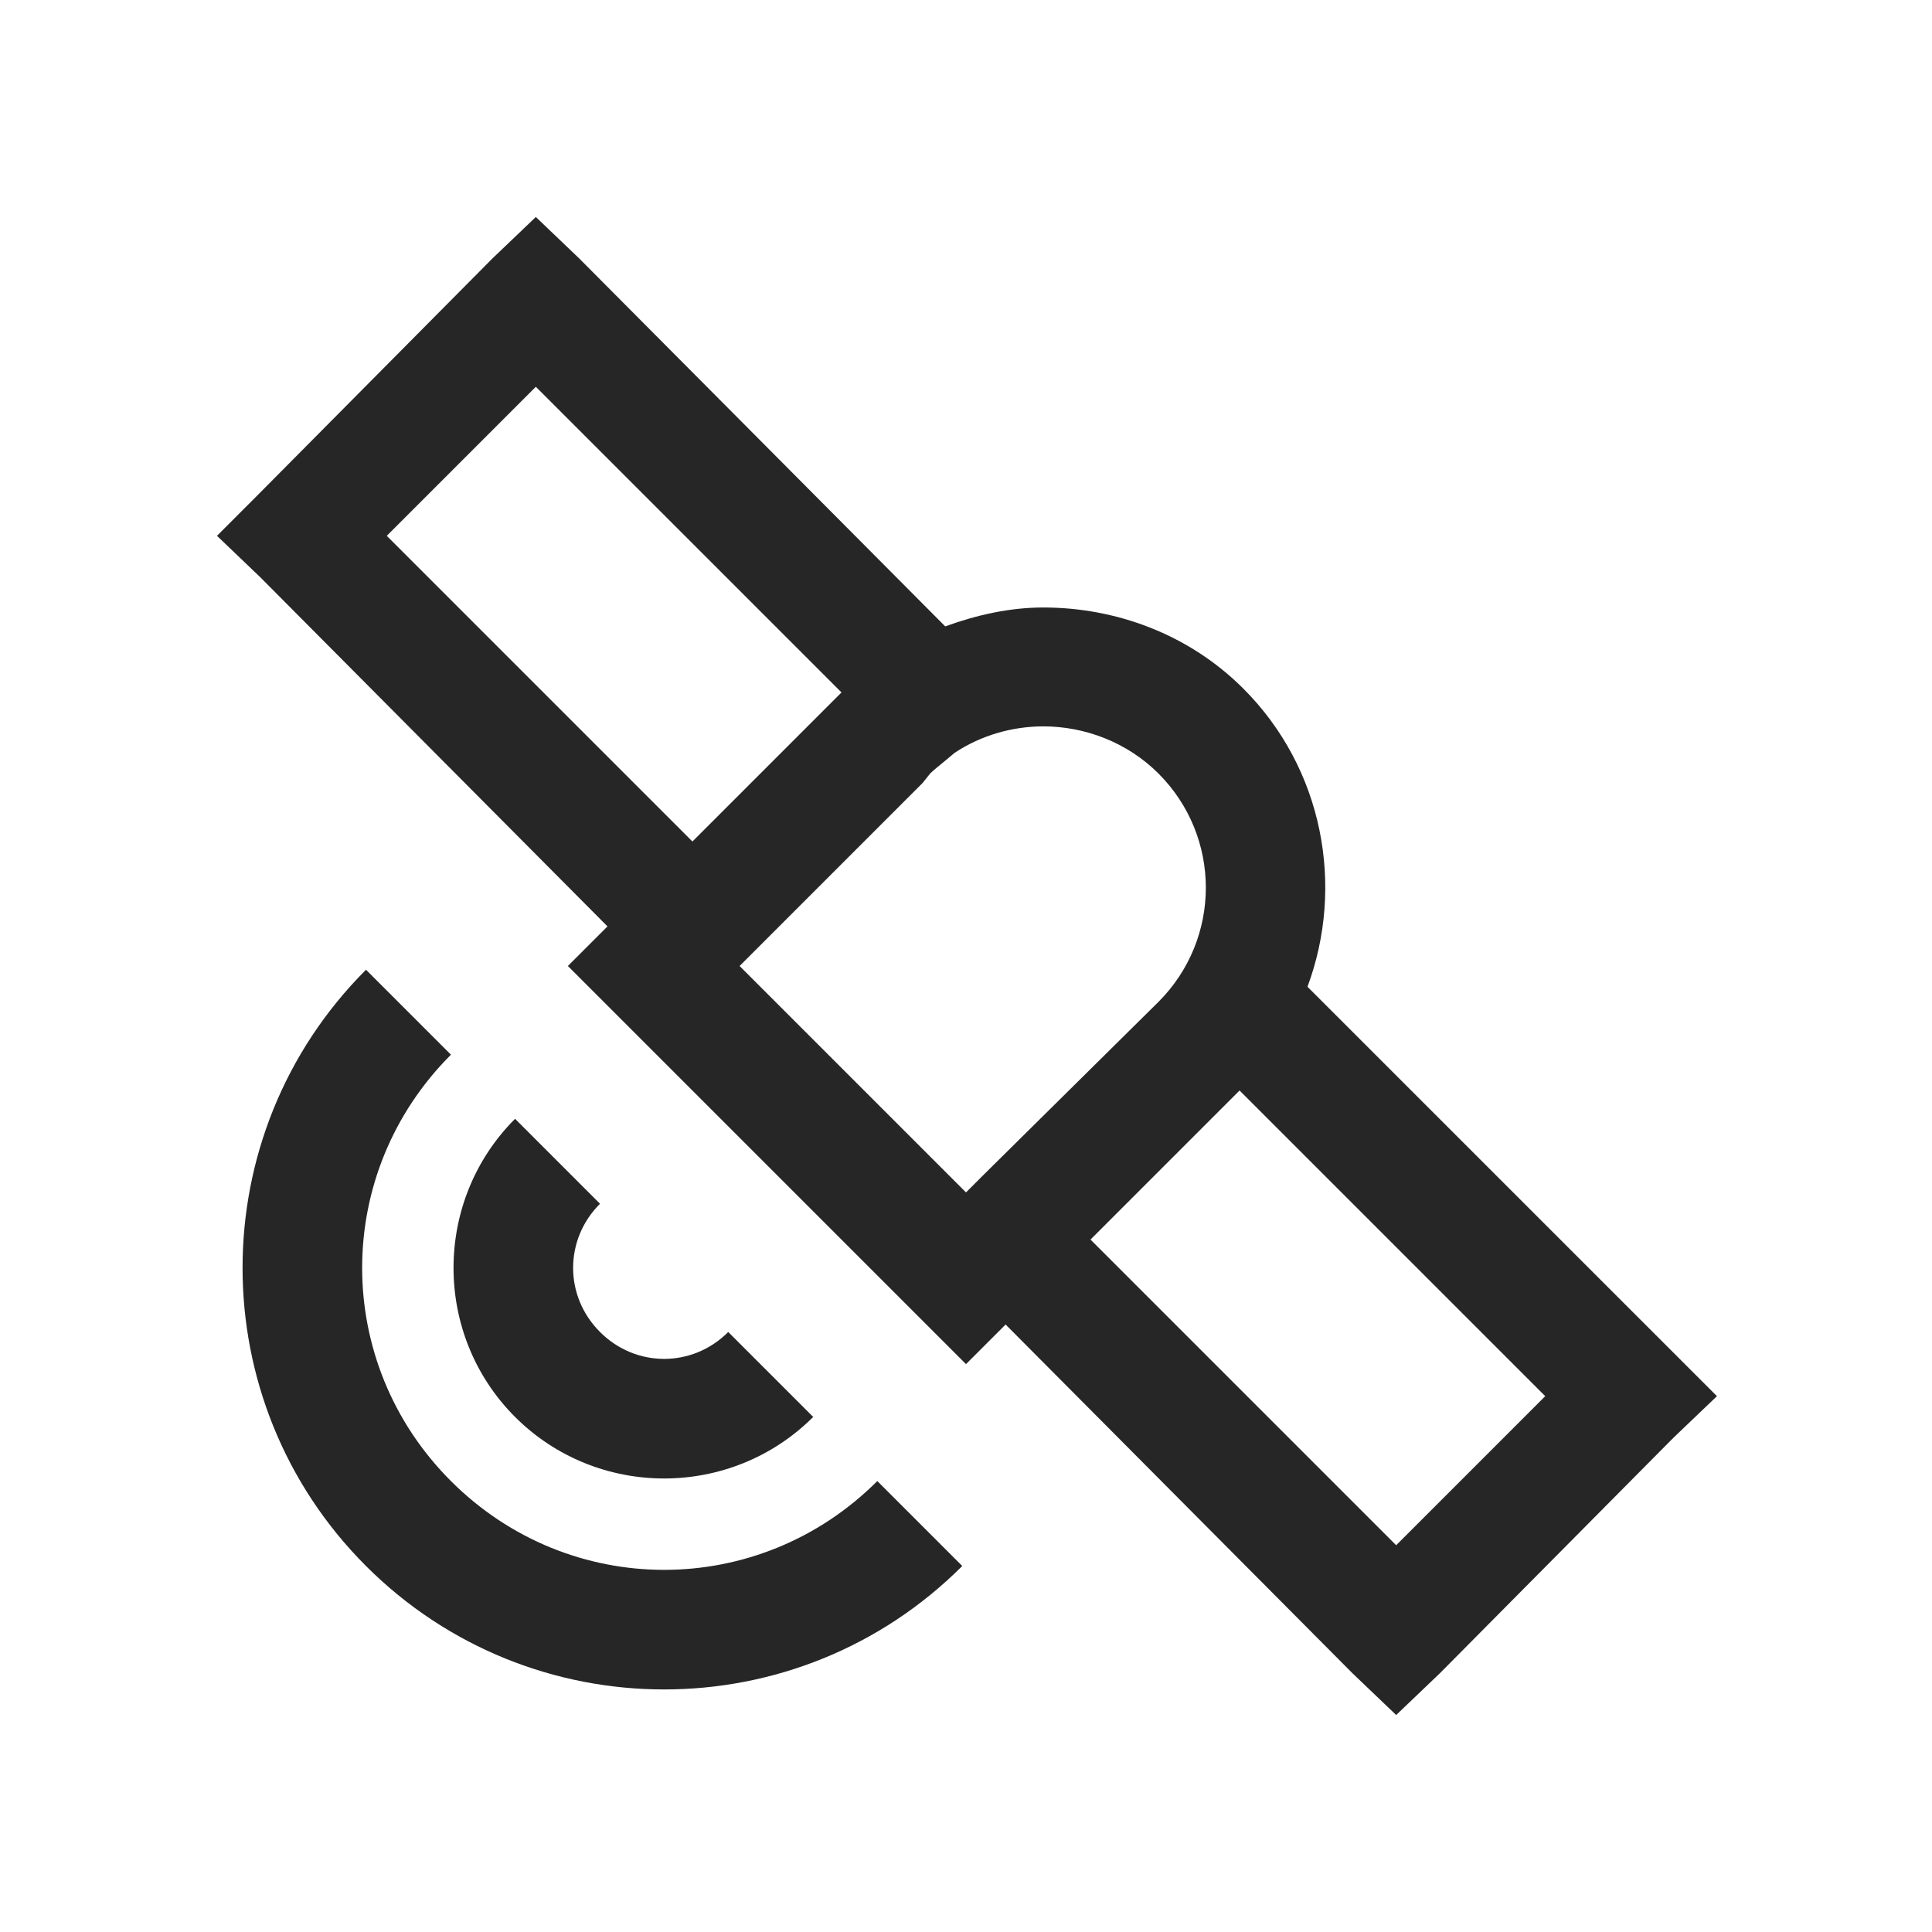 <?xml version="1.0" encoding="UTF-8"?>
<svg xmlns="http://www.w3.org/2000/svg" xmlns:xlink="http://www.w3.org/1999/xlink" viewBox="0 0 32 32" version="1.1" fill="#262626"><g id="surface1" fill="#262626"><path style=" " d="M 8.875 3.594 L 8.156 4.281 L 4.312 8.156 L 3.594 8.875 L 4.312 9.562 L 10.062 15.344 L 9.406 16 L 16 22.594 L 16.656 21.938 L 22.406 27.719 L 23.125 28.406 L 23.844 27.719 L 27.719 23.812 L 28.438 23.125 L 21.656 16.344 C 22.273 14.684 21.922 12.734 20.594 11.406 C 19.688 10.5 18.477 10.062 17.281 10.062 C 16.727 10.062 16.18 10.184 15.656 10.375 L 9.594 4.281 Z M 8.875 6.406 L 13.938 11.469 L 11.469 13.938 L 6.406 8.875 Z M 17.281 12.031 C 17.961 12.031 18.664 12.289 19.188 12.812 C 20.234 13.859 20.234 15.547 19.188 16.594 L 16.281 19.469 L 16 19.75 L 12.25 16 L 15.281 12.969 L 15.406 12.812 C 15.477 12.742 15.551 12.688 15.625 12.625 L 15.812 12.469 C 16.254 12.176 16.773 12.031 17.281 12.031 Z M 6.062 16.062 C 3.336 18.789 3.336 23.211 6.062 25.938 C 8.789 28.664 13.211 28.664 15.938 25.938 L 14.531 24.531 C 12.57 26.492 9.43 26.492 7.469 24.531 C 5.508 22.57 5.508 19.43 7.469 17.469 Z M 20.531 18.062 L 25.594 23.125 L 23.125 25.594 L 18.062 20.531 Z M 8.531 18.531 C 7.172 19.891 7.172 22.109 8.531 23.469 C 9.891 24.828 12.109 24.828 13.469 23.469 L 12.062 22.062 C 11.469 22.656 10.531 22.656 9.938 22.062 C 9.344 21.469 9.344 20.531 9.938 19.938 Z " fill="#262626"/></g></svg>

